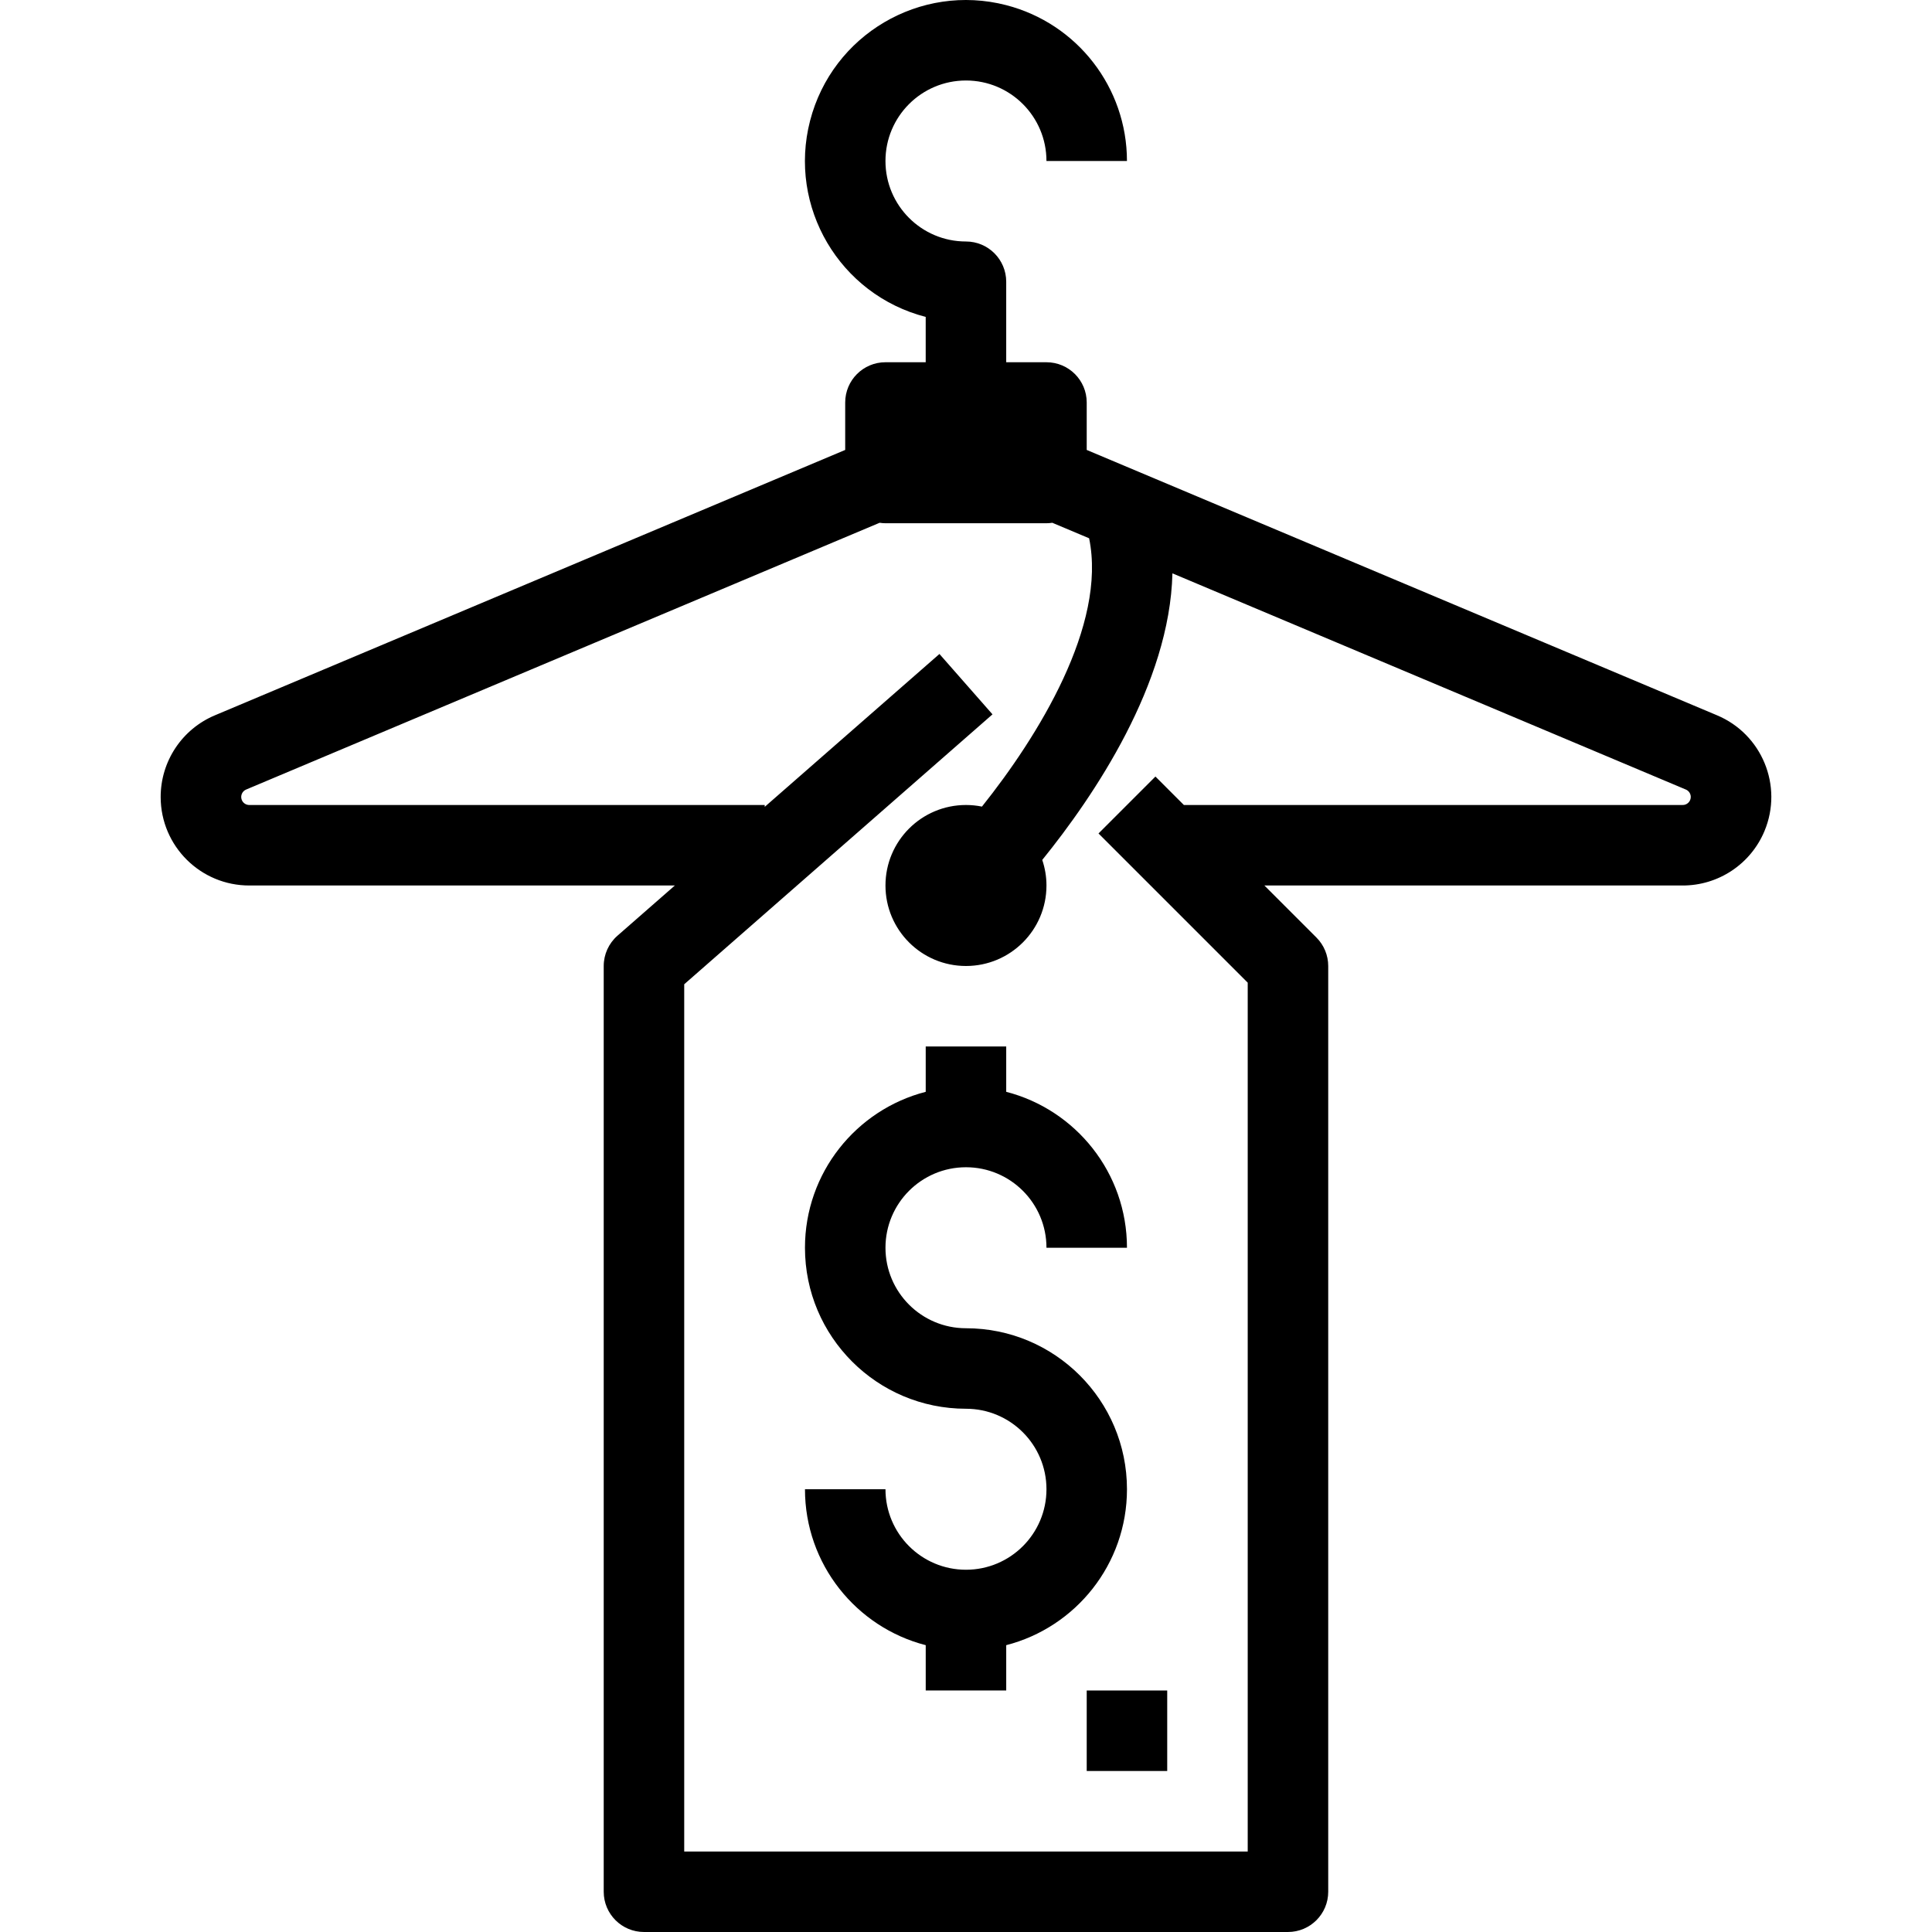 <svg id="Capa_1" width="75" height="75" x="0" y="0" fill="#000" version="1.1" viewBox="0 0 512 512"><g><g><g><path d="M454.967,189.535l-166.976-70.297v-12.572c0-5.891-4.776-10.667-10.667-10.667h-10.667V74.666 c0-5.891-4.776-10.667-10.667-10.667c-11.782,0-21.333-9.551-21.333-21.333c0-11.782,9.551-21.333,21.333-21.333 s21.333,9.551,21.333,21.333h21.333c-0.005-19.452-13.166-36.438-32-41.301c-22.816-5.891-46.087,7.829-51.979,30.645 c-5.891,22.816,7.829,46.087,30.645,51.978v12.011h-10.667c-5.891,0-10.667,4.776-10.667,10.667v12.573L57.026,189.535 c-8.775,3.653-14.479,12.239-14.447,21.743c0.044,12.96,10.586,23.431,23.546,23.387h112.718l-15.214,13.312 c-2.311,2.025-3.637,4.948-3.637,8.021v245.333c0,5.891,4.776,10.667,10.667,10.667h170.667c5.891,0,10.667-4.776,10.667-10.667 V255.999c-0.001-2.829-1.125-5.541-3.125-7.541l-13.792-13.792h110.784c9.509,0.036,18.099-5.669,21.754-14.447 C472.593,208.254,466.932,194.517,454.967,189.535z M445.858,213.333H313.741l-7.541-7.541l-15.083,15.083l39.541,39.541v230.251 H181.325V260.842l81.696-71.531l-14.059-16l-46.304,40.516v-0.495H66.125c-0.912,0.029-1.741-0.525-2.063-1.378 c-0.416-1.102,0.14-2.333,1.242-2.75l167.807-70.663c0.507,0.074,1.021,0.125,1.548,0.125h42.667 c0.527,0,1.042-0.051,1.549-0.125l9.754,4.107c4.74,23.017-13.562,52.539-28.401,71.108c-1.369-0.276-2.785-0.424-4.235-0.424 c-11.782,0-21.333,9.551-21.333,21.333c0,11.782,9.551,21.333,21.333,21.333s21.333-9.551,21.333-21.333 c0-2.371-0.403-4.645-1.117-6.776c13.756-16.998,33.803-46.676,34.497-75.946l135.985,57.26c0.858,0.324,1.413,1.159,1.379,2.075 C448.025,212.458,447.035,213.377,445.858,213.333z"/><rect width="21.333" height="21.333" x="287.991" y="447.999"/><path d="M266.658,289.344v-12.011h-21.333v12.011c-18.402,4.737-32,21.441-32,41.322c0,23.564,19.103,42.667,42.667,42.667 c11.782,0,21.333,9.551,21.333,21.333s-9.551,21.333-21.333,21.333s-21.333-9.551-21.333-21.333h-21.333 c0,19.881,13.598,36.586,32,41.322v12.011h21.333v-12.011c18.402-4.737,32-21.441,32-41.322 c0-23.564-19.103-42.667-42.667-42.667c-11.782,0-21.333-9.551-21.333-21.333c0-11.782,9.551-21.333,21.333-21.333 s21.333,9.551,21.333,21.333h21.333C298.658,310.785,285.06,294.08,266.658,289.344z"/></g></g></g></svg>